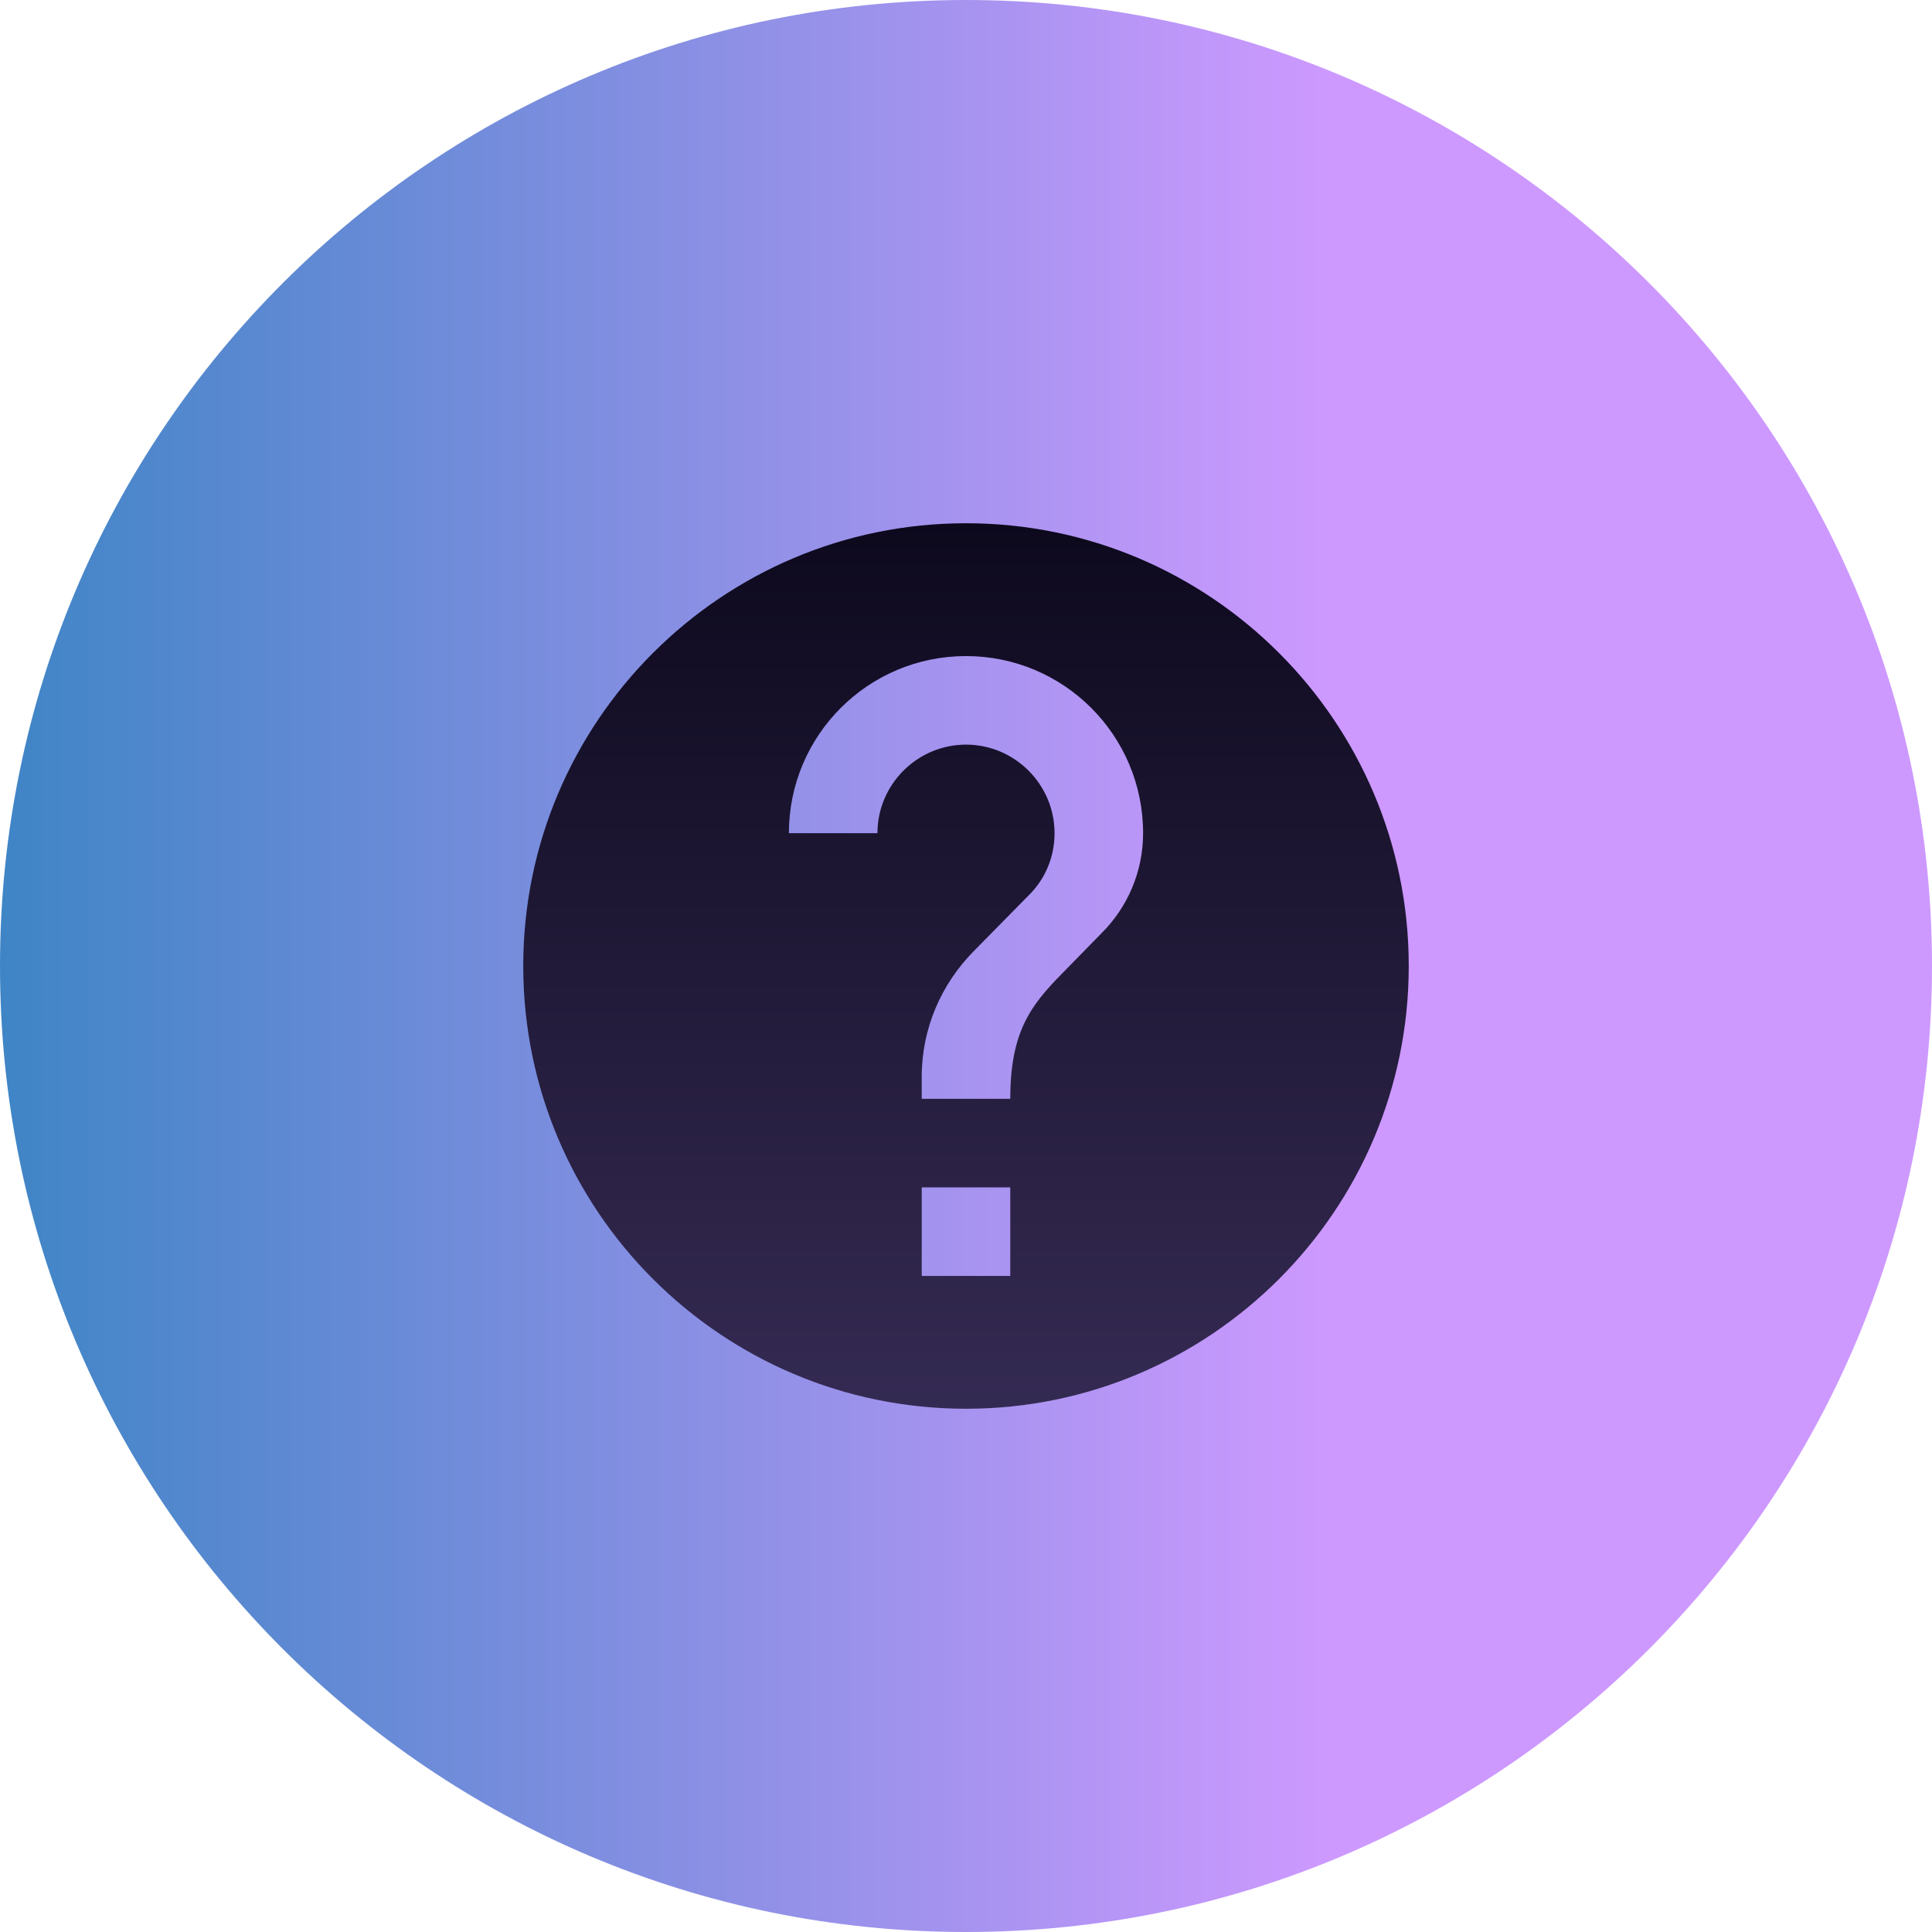 <svg width="48" height="48" viewBox="0 0 48 48" fill="none" xmlns="http://www.w3.org/2000/svg">
<g clip-path="url(#clip0_120_9)">
<path d="M24 48C37.255 48 48 37.255 48 24C48 10.745 37.255 0 24 0C10.745 0 0 10.745 0 24C0 37.255 10.745 48 24 48Z" fill="url(#paint0_linear_120_9)"/>
<path d="M24 13C17.928 13 13 17.928 13 24C13 30.072 17.928 35 24 35C30.072 35 35 30.072 35 24C35 17.928 30.072 13 24 13ZM25.1 31.7H22.9V29.5H25.1V31.7ZM27.377 23.175L26.387 24.187C25.595 24.99 25.1 25.65 25.1 27.3H22.9V26.75C22.9 25.54 23.395 24.44 24.187 23.637L25.551 22.251C25.958 21.855 26.2 21.305 26.2 20.7C26.2 19.49 25.21 18.5 24 18.5C22.79 18.5 21.8 19.49 21.8 20.7H19.6C19.6 18.269 21.569 16.3 24 16.3C26.431 16.3 28.4 18.269 28.4 20.7C28.4 21.668 28.004 22.548 27.377 23.175Z" fill="url(#paint1_linear_120_9)"/>
</g>
<defs>
<linearGradient id="paint0_linear_120_9" x1="0" y1="31.899" x2="48" y2="31.899" gradientUnits="userSpaceOnUse">
<stop stop-color="#3F85C6"/>
<stop offset="0.688" stop-color="#CD99FF"/>
</linearGradient>
<linearGradient id="paint1_linear_120_9" x1="24" y1="13" x2="24" y2="35" gradientUnits="userSpaceOnUse">
<stop stop-color="#0D091D"/>
<stop offset="0.927" stop-color="#32284F"/>
<stop offset="1" stop-color="#332A53"/>
</linearGradient>
<clipPath id="clip0_120_9">
<rect width="48" height="48" fill="white"/>
</clipPath>
</defs>
</svg>
